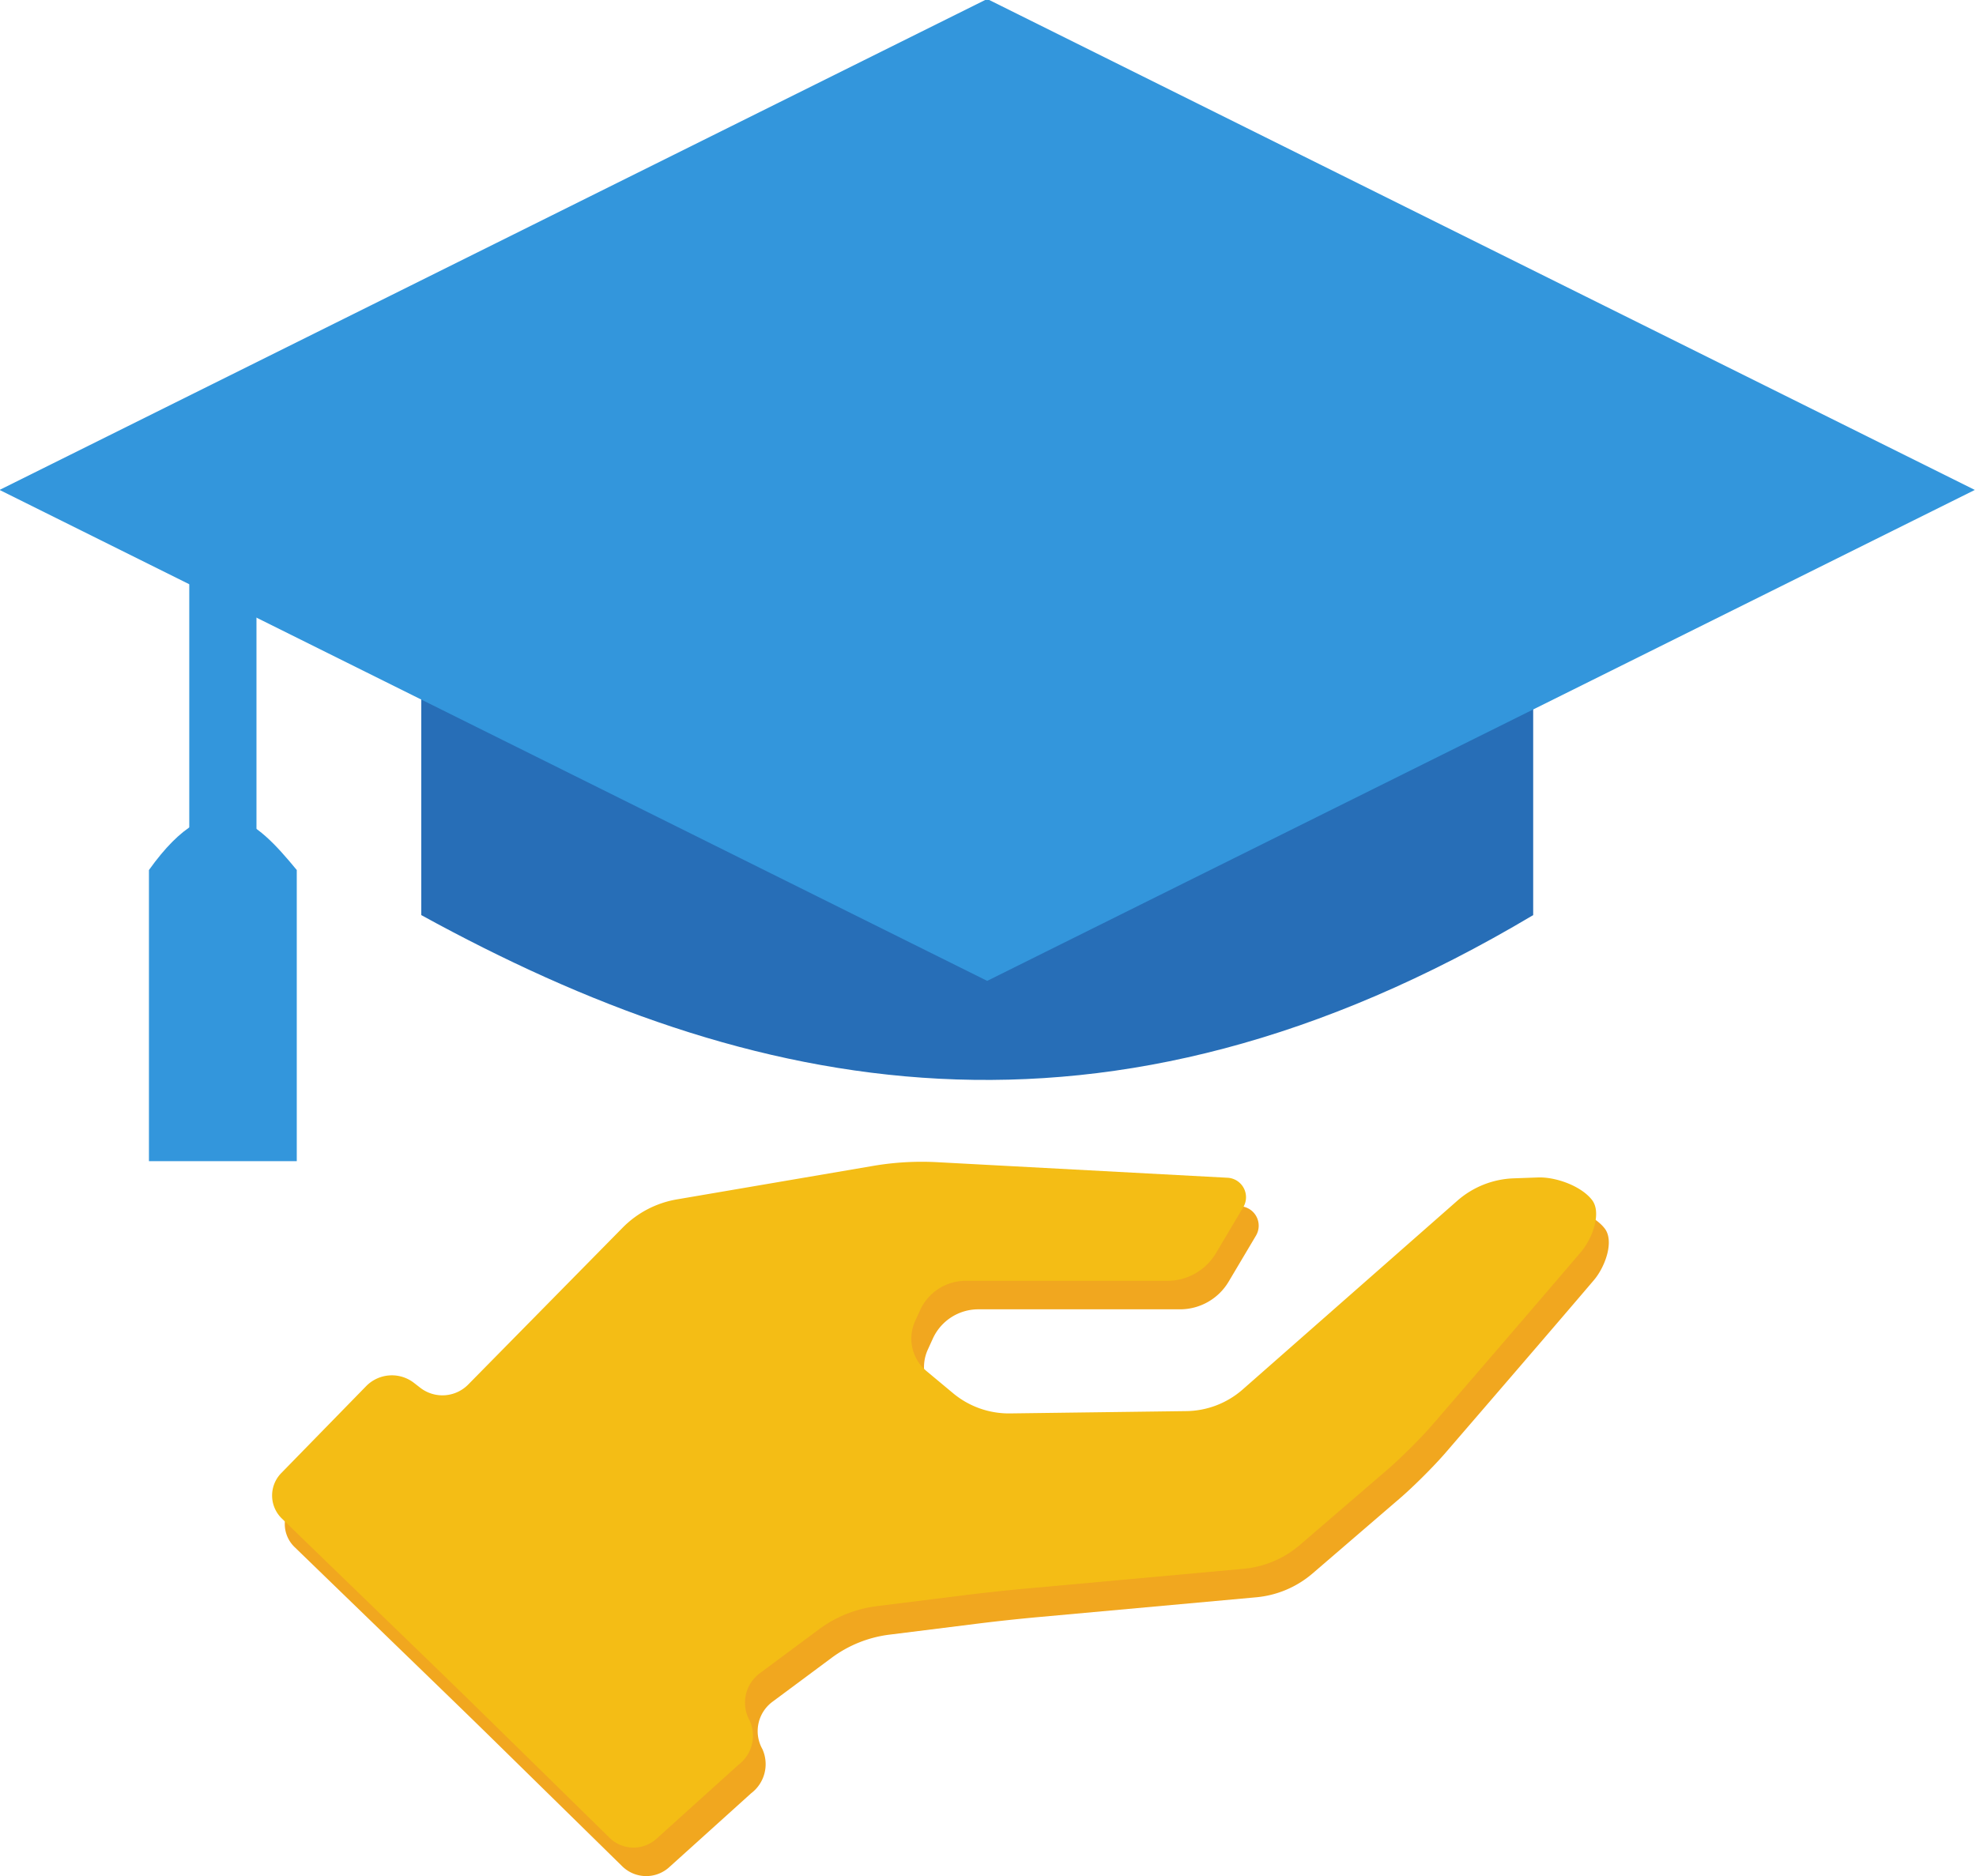 <?xml version="1.0" encoding="UTF-8" standalone="no"?>
<!-- Created with Inkscape (http://www.inkscape.org/) -->

<svg
   width="81.205mm"
   height="77.117mm"
   viewBox="0 0 81.205 77.117"
   version="1.1"
   id="svg1"
   xml:space="preserve"
   inkscape:version="1.4 (1:1.4+202410161351+e7c3feb100)"
   sodipodi:docname="support-students.svg"
   xmlns:inkscape="http://www.inkscape.org/namespaces/inkscape"
   xmlns:sodipodi="http://sodipodi.sourceforge.net/DTD/sodipodi-0.dtd"
   xmlns="http://www.w3.org/2000/svg"
   xmlns:svg="http://www.w3.org/2000/svg"><sodipodi:namedview
     id="namedview1"
     pagecolor="#ffffff"
     bordercolor="#000000"
     borderopacity="0.25"
     inkscape:showpageshadow="2"
     inkscape:pageopacity="0.0"
     inkscape:pagecheckerboard="0"
     inkscape:deskcolor="#d1d1d1"
     inkscape:document-units="mm"
     inkscape:zoom="0.71856615"
     inkscape:cx="150.99514"
     inkscape:cy="226.84063"
     inkscape:window-width="1680"
     inkscape:window-height="981"
     inkscape:window-x="0"
     inkscape:window-y="32"
     inkscape:window-maximized="1"
     inkscape:current-layer="layer1" /><defs
     id="defs1"><inkscape:path-effect
       effect="fillet_chamfer"
       id="path-effect6"
       is_visible="true"
       lpeversion="1"
       nodesatellites_param="F,0,0,1,0,1.323,0,1 @ F,0,0,1,0,1.323,0,1 @ F,0,0,1,0,1.323,0,1 @ F,0,0,1,0,1.323,0,1 @ F,0,0,1,0,1.323,0,1 @ F,0,0,1,0,1.323,0,1 @ F,0,0,1,0,1.323,0,1 @ F,0,0,1,0,1.323,0,1 @ F,0,0,1,0,1.323,0,1 @ F,0,0,1,0,1.323,0,1 @ F,0,0,1,0,1.323,0,1 @ F,0,0,1,0,1.323,0,1 @ F,0,0,1,0,1.323,0,1 @ F,0,0,1,0,1.323,0,1 @ F,0,0,1,0,1.323,0,1 @ F,0,0,1,0,1.323,0,1 @ F,0,0,1,0,1.323,0,1 @ F,0,0,1,0,1.323,0,1 @ F,0,0,1,0,1.323,0,1 @ F,0,0,1,0,1.323,0,1 @ F,0,0,1,0,1.323,0,1 @ F,0,0,1,0,1.323,0,1"
       radius="5"
       unit="px"
       method="auto"
       mode="F"
       chamfer_steps="1"
       flexible="false"
       use_knot_distance="true"
       apply_no_radius="true"
       apply_with_radius="true"
       only_selected="false"
       hide_knots="false" /><inkscape:path-effect
       effect="fillet_chamfer"
       id="path-effect4"
       is_visible="true"
       lpeversion="1"
       nodesatellites_param="F,0,0,1,0,1.323,0,1 @ F,0,0,1,0,1.323,0,1 @ F,0,0,1,0,1.323,0,1 @ F,0,0,1,0,1.323,0,1 @ F,0,0,1,0,1.323,0,1 @ F,0,0,1,0,1.323,0,1 @ F,0,0,1,0,1.323,0,1 @ F,0,0,1,0,1.323,0,1 @ F,0,0,1,0,1.323,0,1 @ F,0,0,1,0,1.323,0,1 @ F,0,0,1,0,1.323,0,1 @ F,0,0,1,0,1.323,0,1 @ F,0,0,1,0,1.323,0,1 @ F,0,0,1,0,1.323,0,1 @ F,0,0,1,0,1.323,0,1 @ F,0,0,1,0,1.323,0,1 @ F,0,0,1,0,1.323,0,1 @ F,0,0,1,0,1.323,0,1 @ F,0,0,1,0,1.323,0,1 @ F,0,0,1,0,1.323,0,1 @ F,0,0,1,0,1.323,0,1 @ F,0,0,1,0,1.323,0,1"
       radius="5"
       unit="px"
       method="auto"
       mode="F"
       chamfer_steps="1"
       flexible="false"
       use_knot_distance="true"
       apply_no_radius="true"
       apply_with_radius="true"
       only_selected="false"
       hide_knots="false" /></defs><g
     inkscape:label="Layer 1"
     inkscape:groupmode="layer"
     id="layer1"
     transform="translate(-53.897,-44.14)"><g
       id="student-support"><g
         id="student-hat"><path
           id="rect4"
           style="opacity:1;fill:#276eb7;stroke-width:2.3;paint-order:fill markers stroke"
           d="m 71.21,71.21 h 45.694 v 10.545 c -17.658,10.514 -32.176,7.423 -45.694,0 z"
           sodipodi:nodetypes="ccccc" /><rect
           style="opacity:1;fill:#3396dc;fill-opacity:1;stroke-width:2.575;paint-order:fill markers stroke"
           id="rect1"
           width="45.349"
           height="45.349"
           x="102.323"
           y="-3.226"
           transform="matrix(0.895,0.445,-0.895,0.445,0,0)" /><rect
           style="opacity:1;fill:#3396dc;fill-opacity:1;stroke-width:2.3;paint-order:fill markers stroke"
           id="rect2"
           width="2.762"
           height="24.67"
           x="61.675"
           y="65.357" /><path
           id="rect3"
           style="opacity:1;fill:#3396dc;stroke-width:2.3;paint-order:fill markers stroke"
           d="m 60.018,79.902 c 2.689,-3.764 4.407,-2.022 6.075,0 v 11.967 H 60.018 Z"
           sodipodi:nodetypes="ccccc" /></g><g
         id="hand"
         transform="translate(-1.473,-22.461)"><path
           style="opacity:1;fill:#f1a71f;fill-opacity:1;stroke-width:2.3;paint-order:fill markers stroke"
           d="m 68.437,107.651 -6.431,-6.23 a 1.318,1.318 89.2 0 1 -0.026,-1.867 l 3.489,-3.574 a 1.481,1.481 176.092 0 1 1.968,-0.134 l 0.255,0.198 a 1.487,1.487 176.212 0 0 1.972,-0.131 l 6.345,-6.446 a 4.1,4.1 152.43 0 1 2.232,-1.165 l 8.067,-1.377 a 11.836,11.836 176.689 0 1 2.625,-0.152 l 11.938,0.64 a 0.801,0.801 61.883 0 1 0.646,1.208 l -1.123,1.891 a 2.324,2.324 150.35 0 1 -1.998,1.138 h -8.289 a 2.054,2.054 147.222 0 0 -1.87,1.204 l -0.207,0.455 a 1.735,1.735 77.125 0 0 0.469,2.051 l 1.092,0.91 a 3.58,3.58 19.526 0 0 2.339,0.83 l 7.248,-0.095 a 3.578,3.578 158.957 0 0 2.316,-0.891 l 8.818,-7.756 a 3.706,3.706 158.311 0 1 2.315,-0.921 l 1.001,-0.036 c 0.73,-0.026 1.771,0.347 2.219,0.924 0.401,0.516 0.029,1.57 -0.444,2.127 -1.506,1.771 -4.593,5.352 -6.098,7.097 -0.477,0.553 -1.313,1.387 -1.867,1.864 l -3.592,3.091 a 4.131,4.131 157.047 0 1 -2.32,0.983 l -8.821,0.802 A 78.511,78.511 173.84 0 0 90.075,104.57 l -3.623,0.453 a 5.028,5.028 158.134 0 0 -2.375,0.953 l -2.432,1.807 a 1.502,1.502 102.018 0 0 -0.413,1.942 1.5,1.5 104.185 0 1 -0.459,1.816 l -3.373,3.044 a 1.406,1.406 1.2 0 1 -1.926,-0.04 l -5.142,-5.046 a 405.423,405.423 44.278 0 0 -1.894,-1.847 z"
           id="path5"
           inkscape:path-effect="#path-effect6"
           inkscape:original-d="m 69.386973,108.57174 -8.331644,-8.07128 5.337458,-5.467647 2.343277,1.822548 8.201461,-8.331645 10.674919,-1.822545 14.580376,0.78109 -2.473456,4.165822 H 88.784082 l -1.301821,2.864003 3.124367,2.603638 9.893832,-0.13018 10.8051,-9.503283 3.64509,-0.13018 c 0,0 1.69237,1.562182 1.30182,2.082911 -0.39055,0.520726 -7.81092,9.112734 -7.81092,9.112734 l -5.59782,4.816734 -11.45601,1.04145 -6.248733,0.7811 -4.556369,3.38473 1.171639,2.08291 -5.337461,4.81673 z"
           transform="translate(5.468,28.77)" /><path
           style="opacity:1;fill:#f4bd15;fill-opacity:1;stroke-width:2.3;paint-order:fill markers stroke"
           d="m 68.437,107.651 -6.431,-6.23 a 1.318,1.318 89.2 0 1 -0.026,-1.867 l 3.489,-3.574 a 1.481,1.481 176.092 0 1 1.968,-0.134 l 0.255,0.198 a 1.487,1.487 176.212 0 0 1.972,-0.131 l 6.345,-6.446 a 4.1,4.1 152.43 0 1 2.232,-1.165 l 8.067,-1.377 a 11.836,11.836 176.689 0 1 2.625,-0.152 l 11.938,0.64 a 0.801,0.801 61.883 0 1 0.646,1.208 l -1.123,1.891 a 2.324,2.324 150.35 0 1 -1.998,1.138 h -8.289 a 2.054,2.054 147.222 0 0 -1.87,1.204 l -0.207,0.455 a 1.735,1.735 77.125 0 0 0.469,2.051 l 1.092,0.91 a 3.58,3.58 19.526 0 0 2.339,0.83 l 7.248,-0.095 a 3.578,3.578 158.957 0 0 2.316,-0.891 l 8.818,-7.756 a 3.706,3.706 158.311 0 1 2.315,-0.921 l 1.001,-0.036 c 0.73,-0.026 1.771,0.347 2.219,0.924 0.401,0.516 0.029,1.57 -0.444,2.127 -1.506,1.771 -4.593,5.352 -6.098,7.097 -0.477,0.553 -1.313,1.387 -1.867,1.864 l -3.592,3.091 a 4.131,4.131 157.047 0 1 -2.32,0.983 l -8.821,0.802 A 78.511,78.511 173.84 0 0 90.075,104.57 l -3.623,0.453 a 5.028,5.028 158.134 0 0 -2.375,0.953 l -2.432,1.807 a 1.502,1.502 102.018 0 0 -0.413,1.942 1.5,1.5 104.185 0 1 -0.459,1.816 l -3.373,3.044 a 1.406,1.406 1.2 0 1 -1.926,-0.04 l -5.142,-5.046 a 405.423,405.423 44.278 0 0 -1.894,-1.847 z"
           id="path4"
           inkscape:path-effect="#path-effect4"
           inkscape:original-d="m 69.386973,108.57174 -8.331644,-8.07128 5.337458,-5.467647 2.343277,1.822548 8.201461,-8.331645 10.674919,-1.822545 14.580376,0.78109 -2.473456,4.165822 H 88.784082 l -1.301821,2.864003 3.124367,2.603638 9.893832,-0.13018 10.8051,-9.503283 3.64509,-0.13018 c 0,0 1.69237,1.562182 1.30182,2.082911 -0.39055,0.520726 -7.81092,9.112734 -7.81092,9.112734 l -5.59782,4.816734 -11.45601,1.04145 -6.248733,0.7811 -4.556369,3.38473 1.171639,2.08291 -5.337461,4.81673 z"
           transform="translate(4.947,27.599)" /></g></g></g></svg>
